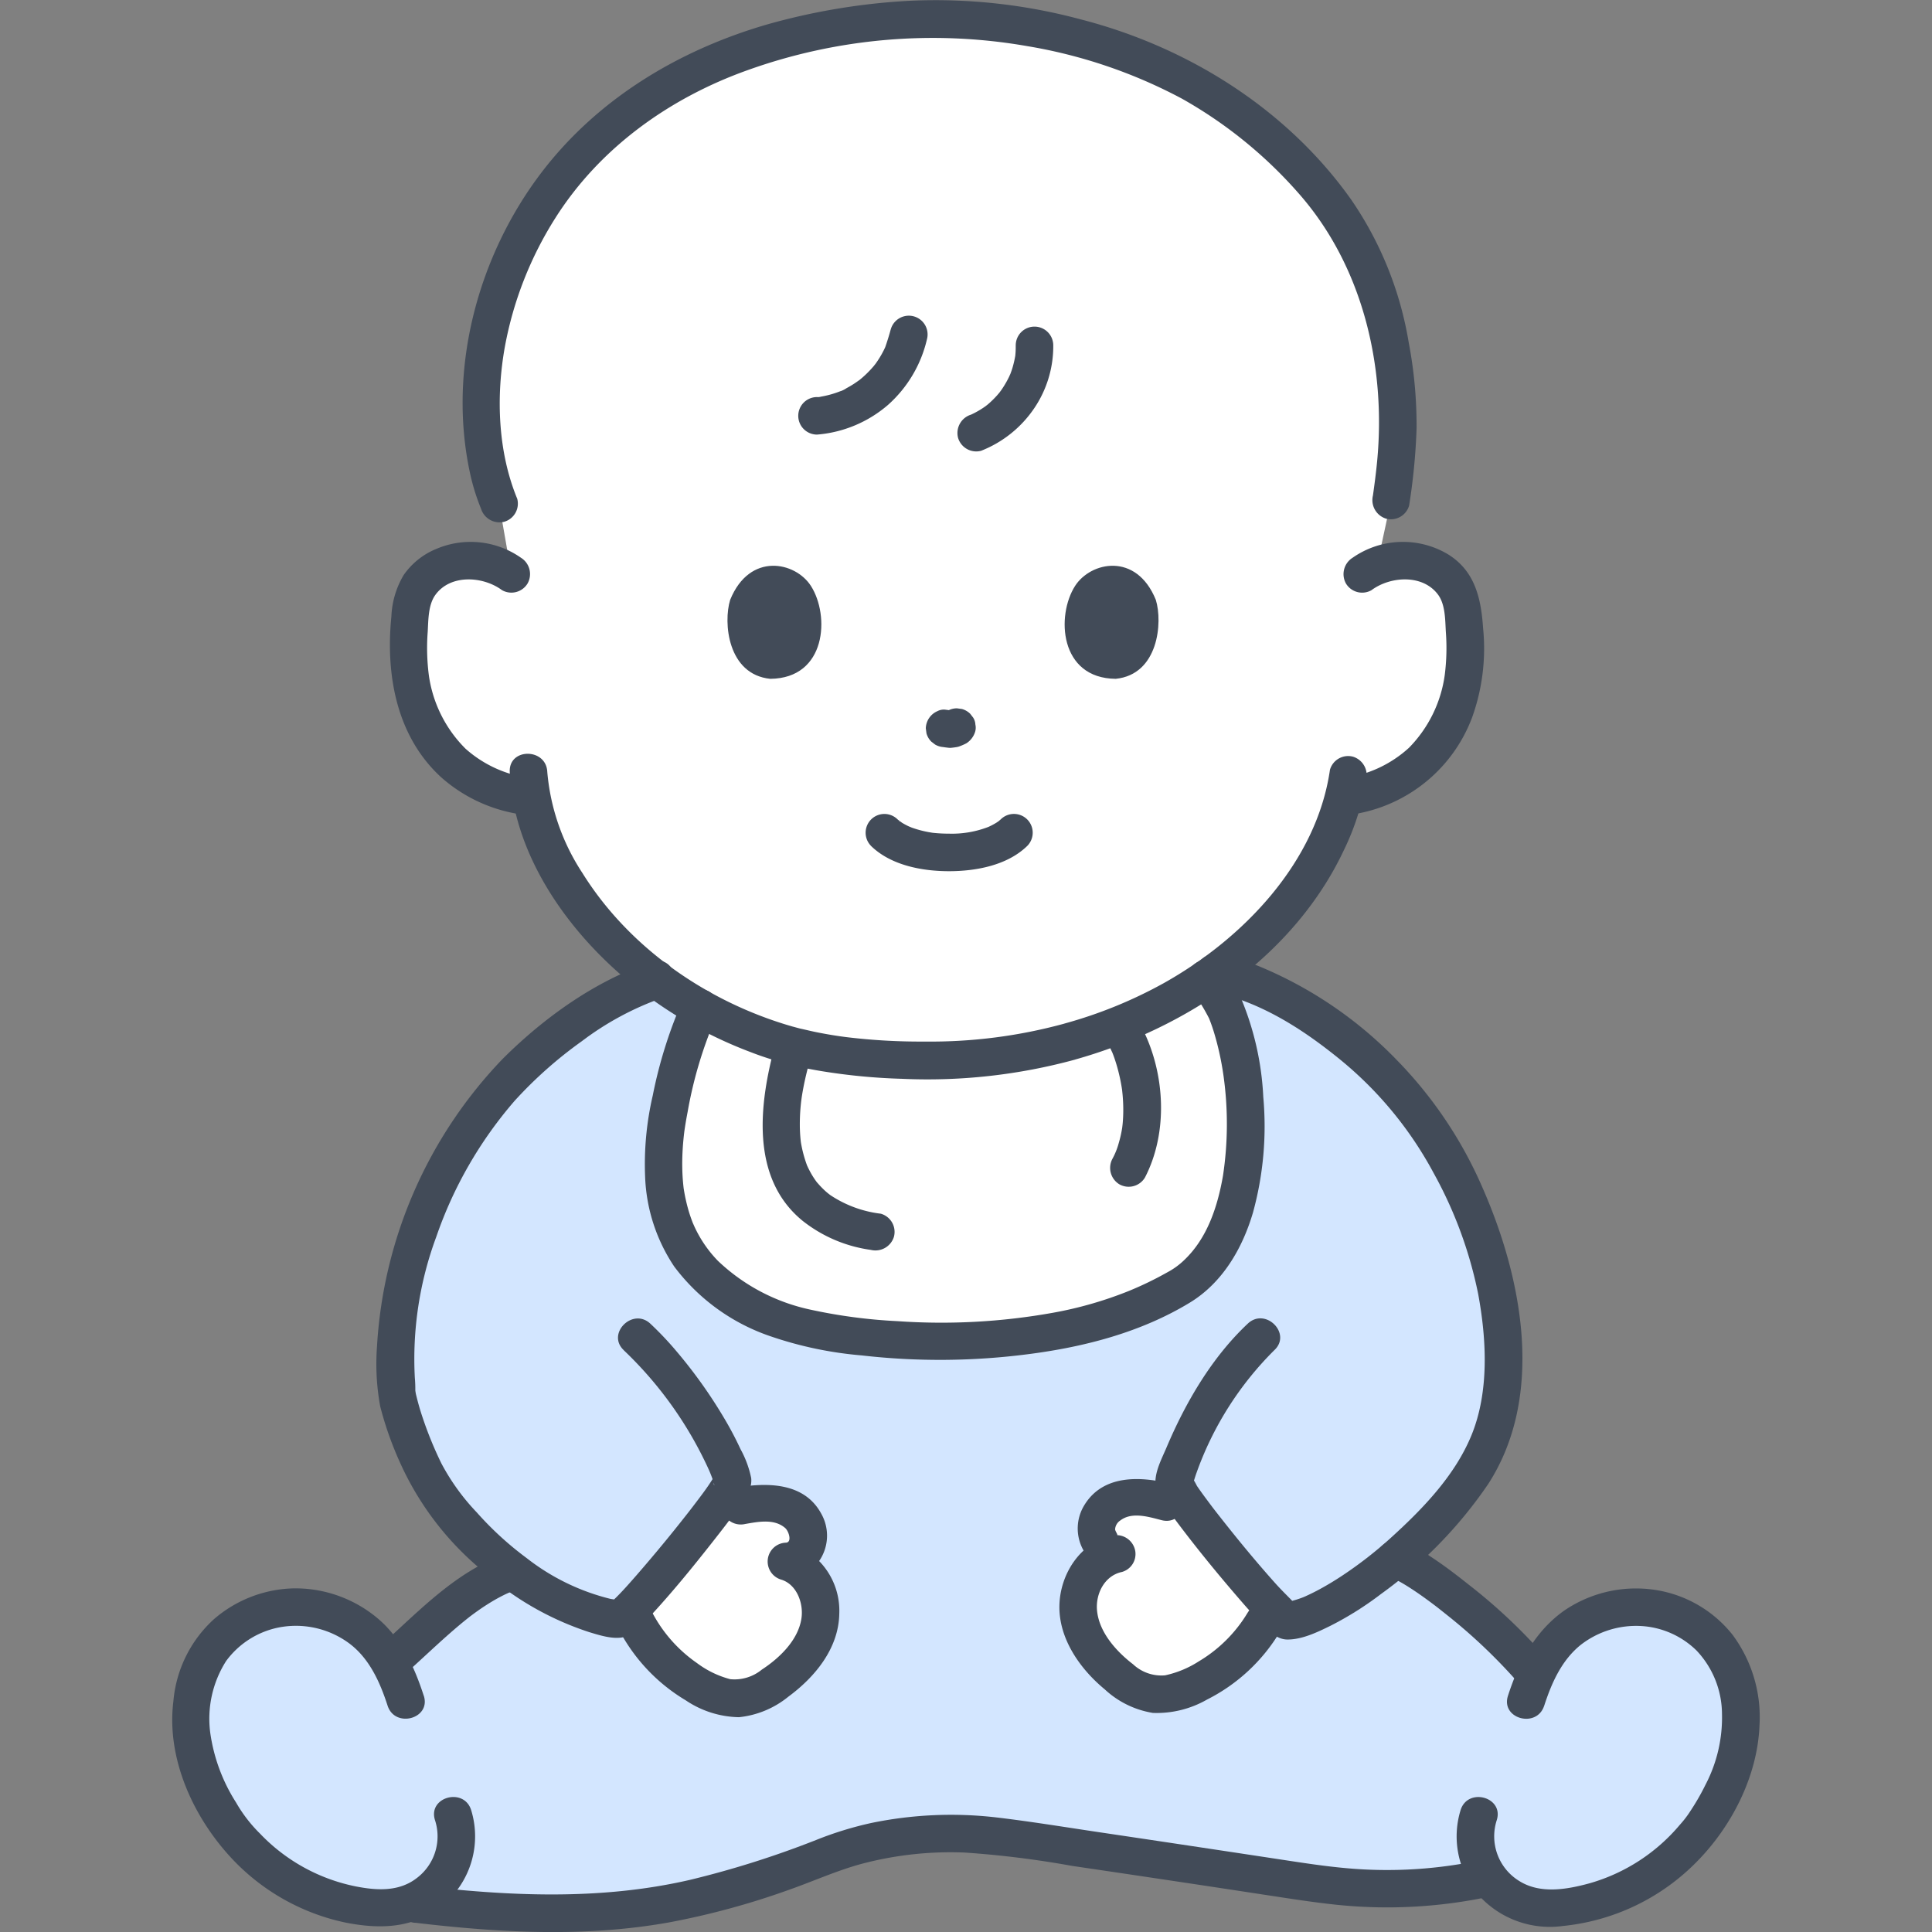 <!DOCTYPE svg PUBLIC "-//W3C//DTD SVG 1.1//EN" "http://www.w3.org/Graphics/SVG/1.1/DTD/svg11.dtd">
<!-- Uploaded to: SVG Repo, www.svgrepo.com, Transformed by: SVG Repo Mixer Tools -->
<svg width="128px" height="128px" viewBox="-22.03 0 247.102 247.102" xmlns="http://www.w3.org/2000/svg" fill="#000000">
<rect x="-22.03" y="0" width="247.102" height="247.102" fill="#808080" stroke="none"/>
<g id="SVGRepo_bgCarrier" stroke-width="0"/>
<g id="SVGRepo_tracerCarrier" stroke-linecap="round" stroke-linejoin="round"/>
<g id="SVGRepo_iconCarrier">
<defs>
<style>.a{fill:#ffffff;}.b{fill:#d3e6ff;}.c{fill:#424b58;}</style>
</defs>
<path class="a" d="M42.023,36.978C50.261,12.9,73.176,2.746,98.49,2.346c13.444.489,27.657,4.334,37.673,11.966,10.4,7.924,16.867,16.026,19.392,28.682,1.789,8.959,1.3,14.177.326,21.022l-1.8,8.326a9.1,9.1,0,0,1,4.494-.566A7.662,7.662,0,0,1,164,74.914a8.339,8.339,0,0,1,1.117,3.733c.5,5.031.406,10.044-2.215,14.628A16.623,16.623,0,0,1,157.871,99a20.7,20.7,0,0,1-7.532,2.842l-.529.071c-2.982,11.651-14.672,25.668-35.031,31.3-9.691,2.892-24.787,3.276-35.445.567-18.91-5.2-31.155-19.774-33.4-31.882l-.712-.058A20.7,20.7,0,0,1,37.691,99a16.623,16.623,0,0,1-5.028-5.727c-2.621-4.584-2.717-9.6-2.215-14.628a8.338,8.338,0,0,1,1.116-3.733,7.666,7.666,0,0,1,5.424-3.138A8.83,8.83,0,0,1,43.381,73.4l-1.574-8.98c-2.689-6.355-2.924-15.965-.977-23.466Q41.361,38.907,42.023,36.978Z"/>
<path class="b" d="M31.262,209.5c3.576-3.294,7.45-6.749,11.535-8.258l.817-.258a46.283,46.283,0,0,1-10.333-10.9c-1.254-1.826-4.95-10.626-4.576-12.8a47.363,47.363,0,0,1,1.639-16.423c2.805-9.02,7.546-19.041,16.995-26.785,4.63-3.783,9.237-6.994,14.654-8.738a51.818,51.818,0,0,0,17.323,8.451c10.676,2.709,25.772,2.325,35.482-.567a57.552,57.552,0,0,0,18.509-8.775c6.954,1.36,12.5,5.066,18.07,9.629,9.449,7.744,14.19,17.765,17,26.785a47.107,47.107,0,0,1,1.65,16.423c-.1,5.17-2.981,10.274-4.279,12.056a60.676,60.676,0,0,1-9.358,10.1c2.957.682,12.432,8.277,17.107,13.682l1.044.823a15.248,15.248,0,0,1,3.611-5,13.854,13.854,0,0,1,11.255-3.214,13.306,13.306,0,0,1,9.463,6.6,16.023,16.023,0,0,1,1.719,6.411c.357,4.723-1.353,9.263-3.88,13.391a25.465,25.465,0,0,1-20.85,11.917,9.422,9.422,0,0,1-7.49-3.9c-8.8,1.955-15.432,1.783-24.6.39,0,0-24.455-3.731-37.155-5.539a45.359,45.359,0,0,0-21.868,1.964c-20.37,8-31.793,9.137-53.588,6.56l-.757-.09a8.337,8.337,0,0,1-3.237.613A25.465,25.465,0,0,1,6.31,232.13C3.783,228,2.073,223.462,2.43,218.739a15.991,15.991,0,0,1,1.719-6.411,13.3,13.3,0,0,1,9.463-6.6,13.854,13.854,0,0,1,11.255,3.214,14.464,14.464,0,0,1,2.942,3.7C28.926,211.664,30.078,210.59,31.262,209.5Z"/>
<path class="a" d="M62.829,149.454c-.116-5.409,1.357-10.52,2.121-13.623a38.6,38.6,0,0,1,2.509-6.931,52.225,52.225,0,0,0,11.857,4.884c10.676,2.709,25.772,2.325,35.482-.567a57.923,57.923,0,0,0,17.46-8.034,25.463,25.463,0,0,1,2.344,3.685c3.575,7.722,5.269,29.645-6.127,35.937-8.459,4.664-15.675,5.764-23.4,6.468a87.078,87.078,0,0,1-24.024-1.441C66.621,166.05,63,157.429,62.829,149.454Z"/>
<path class="a" d="M72.677,192.6a13.853,13.853,0,0,1,4.374-.294,5.02,5.02,0,0,1,4.22,3.34c.491,1.836-.882,4.086-2.782,4.064,3.207.836,4.937,4.682,4.292,7.932s-3.093,5.872-5.825,7.748a8.818,8.818,0,0,1-4.88,1.858,8.447,8.447,0,0,1-3.479-.937,20.285,20.285,0,0,1-9.531-9.352"/>
<path class="a" d="M127.169,192.114a13.876,13.876,0,0,0-4.336-.638,5.017,5.017,0,0,0-4.469,3c-.634,1.791.557,4.141,2.452,4.27-3.262.579-5.29,4.275-4.9,7.566s2.619,6.095,5.194,8.18a8.818,8.818,0,0,0,4.717,2.238,8.443,8.443,0,0,0,3.54-.66A20.275,20.275,0,0,0,139.6,207.5"/>
<path class="c" d="M167.726,237.835a57.529,57.529,0,0,1-17.6,1.1c-2.708-.243-5.391-.655-8.078-1.064q-11.694-1.778-23.394-3.516c-4.4-.653-8.808-1.381-13.229-1.905a50.352,50.352,0,0,0-16,.705,44.592,44.592,0,0,0-7.046,2.168,122.222,122.222,0,0,1-16.143,5.107c-11.587,2.677-23.359,2.075-35.083.7a2.413,2.413,0,0,0-2.4,2.4,2.458,2.458,0,0,0,2.4,2.4c10.773,1.265,21.581,1.866,32.316-.042a99.339,99.339,0,0,0,15.248-4.124c3.129-1.09,6.172-2.479,9.372-3.356a44.375,44.375,0,0,1,13.275-1.467,124.4,124.4,0,0,1,13.734,1.707q12.229,1.8,24.449,3.667c3.086.469,6.17.965,9.275,1.294A62.747,62.747,0,0,0,169,242.463c3.016-.66,1.74-5.289-1.276-4.628Z"/>
<path class="c" d="M30.781,213.2c2.113-1.924,4.177-3.9,6.387-5.718q.411-.336.828-.665c.1-.082.273-.208.07-.054.155-.117.31-.234.466-.349.554-.407,1.119-.8,1.7-1.169.562-.36,1.137-.7,1.727-1.008.288-.151.58-.3.875-.432.129-.06.26-.119.391-.175-.479.2.166-.055.212-.072a2.456,2.456,0,0,0,1.677-2.953,2.429,2.429,0,0,0-2.953-1.676C36.343,201.12,31.9,205.7,27.387,209.8a2.419,2.419,0,0,0,0,3.394,2.454,2.454,0,0,0,3.394,0Z"/>
<path class="c" d="M155.747,201.749c.073.018.636.24.661.22-.092.07-.576-.275-.128-.042.121.062.244.12.364.183.63.328,1.236.7,1.832,1.088.733.477,1.45.98,2.156,1.5q.631.464,1.252.941c-.343-.265.242.191.249.2q.327.258.651.519a70.181,70.181,0,0,1,9.011,8.462,2.422,2.422,0,0,0,3.394,0,2.448,2.448,0,0,0,0-3.394,70.609,70.609,0,0,0-9.384-8.76c-1.611-1.282-3.253-2.539-4.984-3.657a13.216,13.216,0,0,0-3.8-1.883,2.4,2.4,0,0,0-1.276,4.629Z"/>
<path class="c" d="M130.176,126.384a25.537,25.537,0,0,1,2.426,3.853c.261.544-.186-.491.039.093.046.119.093.237.137.355.167.445.319.9.459,1.349a37.181,37.181,0,0,1,1.233,5.656,44.4,44.4,0,0,1-.075,12.653c-.708,4.094-2.059,8.041-4.925,10.781a9.506,9.506,0,0,1-2.206,1.609,43.661,43.661,0,0,1-4.947,2.393,49.333,49.333,0,0,1-9.6,2.762,80.725,80.725,0,0,1-19.991,1.085,67.478,67.478,0,0,1-11.006-1.45A24.607,24.607,0,0,1,69.8,161.27a15.683,15.683,0,0,1-3.017-4.4c-.016-.033-.313-.718-.121-.255-.086-.207-.166-.417-.243-.627q-.191-.522-.352-1.054a22.124,22.124,0,0,1-.629-2.774c-.079-.471-.02-.1-.007-.005-.038-.285-.068-.572-.094-.858q-.069-.746-.094-1.5c-.031-.912-.015-1.826.037-2.737.051-.883.138-1.764.254-2.641-.08.609.01-.051.025-.147.041-.257.08-.514.123-.77q.111-.654.239-1.306a53.827,53.827,0,0,1,3.615-12.085,2.472,2.472,0,0,0-.861-3.284,2.42,2.42,0,0,0-3.284.861,58.608,58.608,0,0,0-3.933,12.423,38.826,38.826,0,0,0-.972,10.539A22.072,22.072,0,0,0,64.21,162a25.7,25.7,0,0,0,12.28,8.9,48.369,48.369,0,0,0,11.7,2.457,87.822,87.822,0,0,0,21.438-.179c7.127-.926,14.312-2.8,20.513-6.567,4.183-2.54,6.733-6.93,8.085-11.525a41.653,41.653,0,0,0,1.318-14.779,37.254,37.254,0,0,0-2.76-12.417,22.782,22.782,0,0,0-2.461-3.934,2.47,2.47,0,0,0-3.284-.861,2.419,2.419,0,0,0-.861,3.284Z"/>
<path class="c" d="M90.625,155.232a14.777,14.777,0,0,1-6.457-2.378,8.638,8.638,0,0,1-.911-.779q-.251-.243-.484-.5c-.077-.084-.151-.171-.228-.256-.283-.316.035.069-.114-.131a10.615,10.615,0,0,1-.776-1.2c-.106-.189-.2-.383-.3-.577-.049-.1-.092-.195-.138-.293-.165-.355.186.516-.049-.121a15.937,15.937,0,0,1-.725-2.674c-.026-.139-.047-.28-.067-.42.005.034.048.4.017.112-.023-.21-.045-.421-.062-.632-.039-.49-.059-.98-.063-1.471a24.76,24.76,0,0,1,.14-2.763c.02-.2.044-.393.067-.59-.069.586.014-.088.035-.224.065-.428.14-.853.221-1.278.274-1.424.644-2.823,1.026-4.221.815-2.984-3.814-4.257-4.629-1.276-2.042,7.472-3.283,17.1,3.542,22.619a18.038,18.038,0,0,0,8.681,3.682,2.474,2.474,0,0,0,2.952-1.676,2.418,2.418,0,0,0-1.676-2.952Z"/>
<path class="c" d="M119.945,134c.1.2.187.417.294.617.147.276-.158-.425-.048-.114.049.138.108.273.16.41.193.516.362,1.04.511,1.57q.267.942.45,1.9.1.512.174,1.026c-.038-.262-.01-.1.007.068.02.2.043.4.06.6.061.7.09,1.4.082,2.1q-.006.569-.046,1.135c-.011.169-.026.338-.042.507-.011.112-.07.574-.023.25a15.324,15.324,0,0,1-.47,2.14,9.2,9.2,0,0,1-.789,1.973,2.456,2.456,0,0,0,.861,3.284,2.425,2.425,0,0,0,3.284-.861c2.984-5.765,2.581-13.289-.32-19.031A2.4,2.4,0,0,0,119.945,134Z"/>
<path class="c" d="M99.145,90.922a2.732,2.732,0,0,1-.26.129l.573-.242a1.771,1.771,0,0,1-.429.117l.638-.085a1.711,1.711,0,0,1-.429-.006l.638.086c-.083-.012-.165-.028-.247-.044-.281-.055-.565-.086-.849-.122a1.815,1.815,0,0,0-.925.207,2.462,2.462,0,0,0-1.475,2.193l.085.638a2.389,2.389,0,0,0,.618,1.059l.485.375a2.379,2.379,0,0,0,1.212.328l.014,0-.638-.086c.1.014.209.038.313.057.263.049.53.079.8.111.062.007.124.012.187.014a1.592,1.592,0,0,0,.2-.01c.243-.026.491-.056.732-.1.037-.007.073-.015.109-.024a1.792,1.792,0,0,0,.247-.083,6.933,6.933,0,0,0,.834-.371,2.69,2.69,0,0,0,1.1-1.434,1.823,1.823,0,0,0,.043-.957,1.794,1.794,0,0,0-.285-.892l-.375-.486A2.407,2.407,0,0,0,101,90.68l-.638-.086a2.389,2.389,0,0,0-1.212.328Z"/>
<path class="c" d="M89.364,108.185c2.551,2.5,6.568,3.242,10,3.24s7.445-.742,10-3.24a2.4,2.4,0,0,0-3.394-3.394c-.1.094-.555.457-.2.2s-.252.163-.378.241c-.215.132-.437.254-.662.367-.152.076-.307.146-.461.217.292-.134.238-.093-.027,0a12.885,12.885,0,0,1-4.873.809c-.5,0-.99-.017-1.483-.055-.273-.021-.547-.044-.818-.081.311.042-.143-.029-.248-.048a13.613,13.613,0,0,1-2.236-.591c-.1-.036-.672-.3-.116-.034-.129-.062-.259-.118-.386-.181-.251-.123-.5-.257-.736-.4-.069-.043-.47-.378-.531-.36.148-.043.463.4.151.105-.065-.063-.134-.122-.2-.186a2.4,2.4,0,0,0-3.394,3.394Z"/>
<path class="c" d="M71.357,76.721c-.894,2.894-.332,9.545,5.128,10.1,7.219-.063,7.623-8.107,5.2-11.882C79.705,71.845,73.858,70.573,71.357,76.721Z"/>
<path class="c" d="M125.8,76.721c.894,2.895.333,9.546-5.127,10.1-7.219-.063-7.623-8.107-5.2-11.882C117.454,71.845,123.3,70.573,125.8,76.721Z"/>
<path class="c" d="M153.392,75.476c2.388-1.769,6.531-2.075,8.5.575.945,1.274.911,3.243,1,4.75a27.466,27.466,0,0,1-.139,5.529,16.486,16.486,0,0,1-4.573,9.308A15.284,15.284,0,0,1,149.7,99.53a2.415,2.415,0,0,0-1.676,2.952,2.46,2.46,0,0,0,2.952,1.676,19.455,19.455,0,0,0,15.291-12.436A26.067,26.067,0,0,0,167.66,80.37c-.259-3.832-1.032-7.36-4.533-9.5a11.241,11.241,0,0,0-12.157.464,2.474,2.474,0,0,0-.861,3.284,2.417,2.417,0,0,0,3.283.861Z"/>
<path class="c" d="M44.592,71.331a11.211,11.211,0,0,0-10.84-1.116A9.386,9.386,0,0,0,29.59,73.56a11.26,11.26,0,0,0-1.563,5.3c-.746,7.426.634,15.315,6.385,20.57a19.654,19.654,0,0,0,10.173,4.726,2.478,2.478,0,0,0,2.952-1.676,2.417,2.417,0,0,0-1.676-2.952,15.346,15.346,0,0,1-8.338-3.757,16.471,16.471,0,0,1-4.709-9.443,27.466,27.466,0,0,1-.139-5.529c.087-1.5.055-3.435.98-4.713C35.6,73.4,39.772,73.7,42.17,75.476a2.417,2.417,0,0,0,3.283-.861,2.456,2.456,0,0,0-.861-3.284Z"/>
<path class="c" d="M43.167,98.723c.449,10.3,6.98,19.768,14.592,26.277A54.647,54.647,0,0,0,74,134.574a39.233,39.233,0,0,0,5,1.567c.708.165.149.075.045.044.171.05.35.084.524.125q.531.125,1.066.236,1.189.25,2.39.448a77.25,77.25,0,0,0,10.318.985,71.608,71.608,0,0,0,22.1-2.448,2.411,2.411,0,0,0-.638-4.714h-.019l.638,4.714c14.234-3.989,28.014-13.131,34.45-26.844a31.86,31.86,0,0,0,2.825-8.954,2.481,2.481,0,0,0-1.676-2.952,2.418,2.418,0,0,0-2.953,1.676c-1.7,11.781-11.029,21.567-21.294,27.307a57.6,57.6,0,0,1-12.628,5.139,2.411,2.411,0,0,0,.638,4.714h.019l-.638-4.714A64.9,64.9,0,0,1,96.2,133.215a78.453,78.453,0,0,1-9.859-.553c-1.3-.159-2.6-.376-3.888-.633-.714-.142-1.42-.321-2.132-.473-.157-.033-1.461-.4-.749-.194-.509-.147-1.017-.295-1.521-.455C67.725,127.642,58.2,120.89,52.442,111.629a27.788,27.788,0,0,1-4.475-12.906c-.135-3.077-4.936-3.094-4.8,0Z"/>
<path class="c" d="M57.753,172.7A49.13,49.13,0,0,1,68.33,187.333c.232.489.418.9.605,1.383.1.255.191.511.278.77.283.844-.128.543.154-.7-.1.433.328-.431.114-.249a2.832,2.832,0,0,0-.342.594c-.77,1.241-1.675,2.4-2.559,3.565-.33.434-.787,1.018-1.362,1.742Q64.2,195.729,63.156,197q-1.857,2.266-3.781,4.477c-.939,1.071-1.881,2.154-2.912,3.139a4.923,4.923,0,0,0-.476.434c-.134.167.585-.336.1-.094.477-.236,1.55-.267.549-.335.817.056-.367-.077-.6-.128a28.408,28.408,0,0,1-10.726-5.229,41.484,41.484,0,0,1-6.357-5.824,28.074,28.074,0,0,1-4.527-6.266A48.011,48.011,0,0,1,32,181.236c-.329-.972-.6-1.951-.839-2.947-.028-.115-.1-.788-.043-.136a2.69,2.69,0,0,1-.029-.333,15.825,15.825,0,0,0-.061-1.584,44.886,44.886,0,0,1,2.739-18.04A52.775,52.775,0,0,1,43.8,140.785a54,54,0,0,1,8.585-7.615,37.809,37.809,0,0,1,10.256-5.53c2.92-.964,1.669-5.6-1.276-4.628-7.178,2.372-13.762,7.1-19.087,12.4a57.932,57.932,0,0,0-16.092,36.823,30.2,30.2,0,0,0,.414,7.65,43.7,43.7,0,0,0,2.6,7.325A38.224,38.224,0,0,0,39.8,200.985,38.132,38.132,0,0,0,53.3,208.739c1.5.453,3.7,1.188,5.17.379a11.527,11.527,0,0,0,2.615-2.37c2.811-3.025,5.432-6.243,7.985-9.487,1.2-1.524,2.4-3.057,3.509-4.647.738-1.054,1.62-2.218,1.468-3.572a13.132,13.132,0,0,0-1.367-3.7,43.057,43.057,0,0,0-2.11-3.991,62.192,62.192,0,0,0-6.133-8.588,41.373,41.373,0,0,0-3.287-3.465c-2.254-2.108-5.656,1.279-3.394,3.394Z"/>
<path class="c" d="M132.655,126.749c6.336,1.289,11.735,4.715,16.691,8.746a47.98,47.98,0,0,1,11.985,14.538,53.817,53.817,0,0,1,5.687,15.418c1.086,5.83,1.439,12.547-.852,18.127-2.077,5.059-6.077,9.249-10.059,12.882a52.082,52.082,0,0,1-6.522,5.1c-.909.6-1.839,1.163-2.794,1.683q-.577.315-1.169.6c-.22.108-.442.211-.665.313q-.4.174-.062.032c-.135.056-.27.11-.406.162a13.942,13.942,0,0,1-1.95.568c.692-.146.233,0,.06-.017a7.657,7.657,0,0,1,1.036.264c-.479-.252.435.445.069.058-.861-.91-1.769-1.77-2.608-2.707-2.486-2.779-4.86-5.665-7.163-8.6-.581-.739-.844-1.075-1.53-2-.46-.616-.916-1.237-1.349-1.874a6.886,6.886,0,0,0-.784-1.264c-.244-.207.216.618.139.337-.15-.541-.33,1.753.047.854.211-.5.347-1.053.538-1.566a41.913,41.913,0,0,1,9.969-15.724c2.258-2.118-1.142-5.508-3.394-3.394-4.591,4.309-7.951,10.063-10.389,15.821-.8,1.89-2.074,4.088-1.055,6.095a21.627,21.627,0,0,0,2.013,2.977c2.5,3.359,5.145,6.615,7.872,9.79,1.105,1.287,2.219,2.572,3.407,3.783.867.884,1.853,1.926,3.182,1.942,1.9.023,3.911-.955,5.56-1.769a41.564,41.564,0,0,0,6.444-4.055,56.5,56.5,0,0,0,13.7-14.051c7.258-11.243,4.4-26.152-.62-37.68a54.057,54.057,0,0,0-11.091-16.589,52.241,52.241,0,0,0-17.68-12,31.009,31.009,0,0,0-4.979-1.44,2.46,2.46,0,0,0-2.952,1.676,2.422,2.422,0,0,0,1.676,2.952Z"/>
<path class="c" d="M73.315,194.911c1.652-.287,3.683-.69,5.075.518.478.414.91,1.834.1,1.878a2.412,2.412,0,0,0-.638,4.715c2.018.595,2.913,3.035,2.621,4.98-.419,2.783-2.817,5.074-5.067,6.541a5.5,5.5,0,0,1-4.035,1.224,12.276,12.276,0,0,1-4.263-2.066,18.142,18.142,0,0,1-5.969-6.956c-1.389-2.76-5.531-.332-4.144,2.423a22.831,22.831,0,0,0,8.675,9.3,12.576,12.576,0,0,0,6.813,2.161,11.916,11.916,0,0,0,6.31-2.619c3.427-2.526,6.457-6.191,6.522-10.654a9.094,9.094,0,0,0-6.187-8.966l-.638,4.714a5.711,5.711,0,0,0,4.527-8.488c-2.2-4.086-7.035-4.02-10.977-3.337a2.42,2.42,0,0,0-1.676,2.953,2.455,2.455,0,0,0,2.952,1.676Z"/>
<path class="c" d="M127.807,189.8c-3.957-1.014-8.843-1.245-11.219,2.823a5.69,5.69,0,0,0,4.228,8.519l-.638-4.715c-4.056.859-6.612,4.907-6.71,8.885-.106,4.258,2.637,8.148,5.793,10.751a11.806,11.806,0,0,0,6.158,3.018,12.939,12.939,0,0,0,6.939-1.713,22.824,22.824,0,0,0,9.314-8.658c1.607-2.648-2.543-5.063-4.144-2.422a18.028,18.028,0,0,1-6.226,6.195,13.042,13.042,0,0,1-4.319,1.791,5.3,5.3,0,0,1-4.1-1.419c-2.123-1.629-4.323-4.058-4.6-6.843-.217-2.163.964-4.488,3.174-4.956a2.383,2.383,0,0,0,1.719-2.633,2.452,2.452,0,0,0-2.357-2.081c.2.026-.192-.457-.228-.732a1.456,1.456,0,0,1,.666-1.143c1.5-1.145,3.652-.455,5.277-.039,2.994.767,4.271-3.861,1.276-4.628Z"/>
<path class="c" d="M175.473,218.164c.939-2.905,2.224-5.811,4.661-7.777a11.542,11.542,0,0,1,7.707-2.421,11,11,0,0,1,7.121,3.142,11.893,11.893,0,0,1,3.249,8.06,18.531,18.531,0,0,1-2.094,9.07,29.691,29.691,0,0,1-1.9,3.321,13.394,13.394,0,0,1-1.392,1.828,23.494,23.494,0,0,1-11.511,7.475c-2.881.792-6.288,1.406-8.969-.244a6.7,6.7,0,0,1-2.938-7.829c.924-2.955-3.708-4.219-4.628-1.276a11.43,11.43,0,0,0,2.6,11.195,12.254,12.254,0,0,0,10.482,3.624,27.841,27.841,0,0,0,17.036-8.125c4.561-4.578,7.86-11.041,8.114-17.547a17.689,17.689,0,0,0-3.443-11.565,15.673,15.673,0,0,0-9.159-5.616,16.289,16.289,0,0,0-12.429,2.551c-3.722,2.665-5.761,6.591-7.141,10.858-.952,2.946,3.681,4.208,4.629,1.276Z"/>
<path class="c" d="M32.169,216.888c-1.189-3.679-2.872-7.354-5.895-9.9a16.369,16.369,0,0,0-10.709-3.838,16.147,16.147,0,0,0-10.223,3.934,16.04,16.04,0,0,0-5.2,10.544c-.856,6.936,2.228,14.065,6.729,19.243a27.747,27.747,0,0,0,15.35,9.038c4.484.874,8.782.726,12.438-2.3a11.41,11.41,0,0,0,3.571-12.1c-.919-2.938-5.554-1.684-4.629,1.276a6.681,6.681,0,0,1-2.3,7.4c-2.282,1.781-5.107,1.616-7.8,1.092a23.229,23.229,0,0,1-12.275-6.759,18.5,18.5,0,0,1-3.068-3.984,22.337,22.337,0,0,1-3.285-8.825,13.751,13.751,0,0,1,2.019-9.267,11.023,11.023,0,0,1,6.615-4.265,11.47,11.47,0,0,1,8.945,1.878c2.707,1.92,4.1,5.042,5.092,8.1.947,2.927,5.583,1.675,4.628-1.276Z"/>
<path class="c" d="M44.122,63.785c-2.49-6.027-2.722-13.127-1.57-19.487a46.41,46.41,0,0,1,6.454-16.424C54.7,18.884,63.634,12.525,73.574,8.979A70.168,70.168,0,0,1,109.358,5.9a64.447,64.447,0,0,1,19.792,6.725,57.016,57.016,0,0,1,14.87,12.052c8.231,9.3,11.249,22.153,10.083,34.344-.14,1.458-.33,2.911-.536,4.361a2.48,2.48,0,0,0,1.676,2.952,2.419,2.419,0,0,0,2.953-1.676,79.7,79.7,0,0,0,.953-9.822,56.7,56.7,0,0,0-1.007-11.043,45.209,45.209,0,0,0-7.357-18.261C142.552,13.919,129.878,6,116.213,2.483A71.455,71.455,0,0,0,94.3.1,83.154,83.154,0,0,0,76.027,3.144c-11.263,3.283-21.593,9.485-28.771,18.88C39.1,32.705,35.241,47.09,38.048,60.338a27.033,27.033,0,0,0,1.445,4.723,2.48,2.48,0,0,0,2.952,1.677,2.416,2.416,0,0,0,1.677-2.953Z"/>
<path class="c" d="M91.891,42.139c-.2.751-.432,1.483-.684,2.218-.066.167-.039.106.081-.181-.033.078-.068.155-.1.232-.059.128-.119.256-.182.382-.151.3-.315.6-.491.888s-.362.572-.56.846c-.046.064-.358.434-.119.163s-.14.161-.187.216a13.469,13.469,0,0,1-1.373,1.382c-.128.111-.26.218-.39.327-.342.287.259-.179.016-.013s-.507.36-.77.527c-.286.182-.579.354-.878.513a3.6,3.6,0,0,1-.914.445c.249-.041.344-.14.025-.017q-.236.092-.477.174c-.293.1-.59.19-.89.268q-.492.127-.992.215l-.167.028q-.4.06.134-.016a1.449,1.449,0,0,1-.506.048,2.4,2.4,0,1,0,0,4.8,15.829,15.829,0,0,0,9.075-3.794,16.117,16.117,0,0,0,4.98-8.375,2.4,2.4,0,1,0-4.628-1.276Z"/>
<path class="c" d="M107.88,44.177c0,.271,0,.541-.015.811-.009.162-.025.323-.038.485-.037.454.068-.381.015-.076a13.812,13.812,0,0,1-.379,1.655c-.079.258-.168.513-.264.765-.034.09-.256.474-.063.164s-.041.076-.079.157a12.418,12.418,0,0,1-.838,1.482c-.074.113-.151.225-.229.335-.045.065-.312.459-.1.149s-.063.075-.115.138c-.087.1-.175.207-.265.308a12.177,12.177,0,0,1-1.215,1.189c-.062.052-.407.373-.135.118s-.075.055-.145.1c-.219.157-.444.307-.674.447q-.38.233-.777.435c-.12.061-.242.118-.364.177-.434.211.462-.182-.024.013a2.46,2.46,0,0,0-1.676,2.952,2.425,2.425,0,0,0,2.952,1.676,14.686,14.686,0,0,0,6.823-5.483,14.136,14.136,0,0,0,2.407-8,2.4,2.4,0,0,0-4.8,0Z"/>
</g>
</svg>